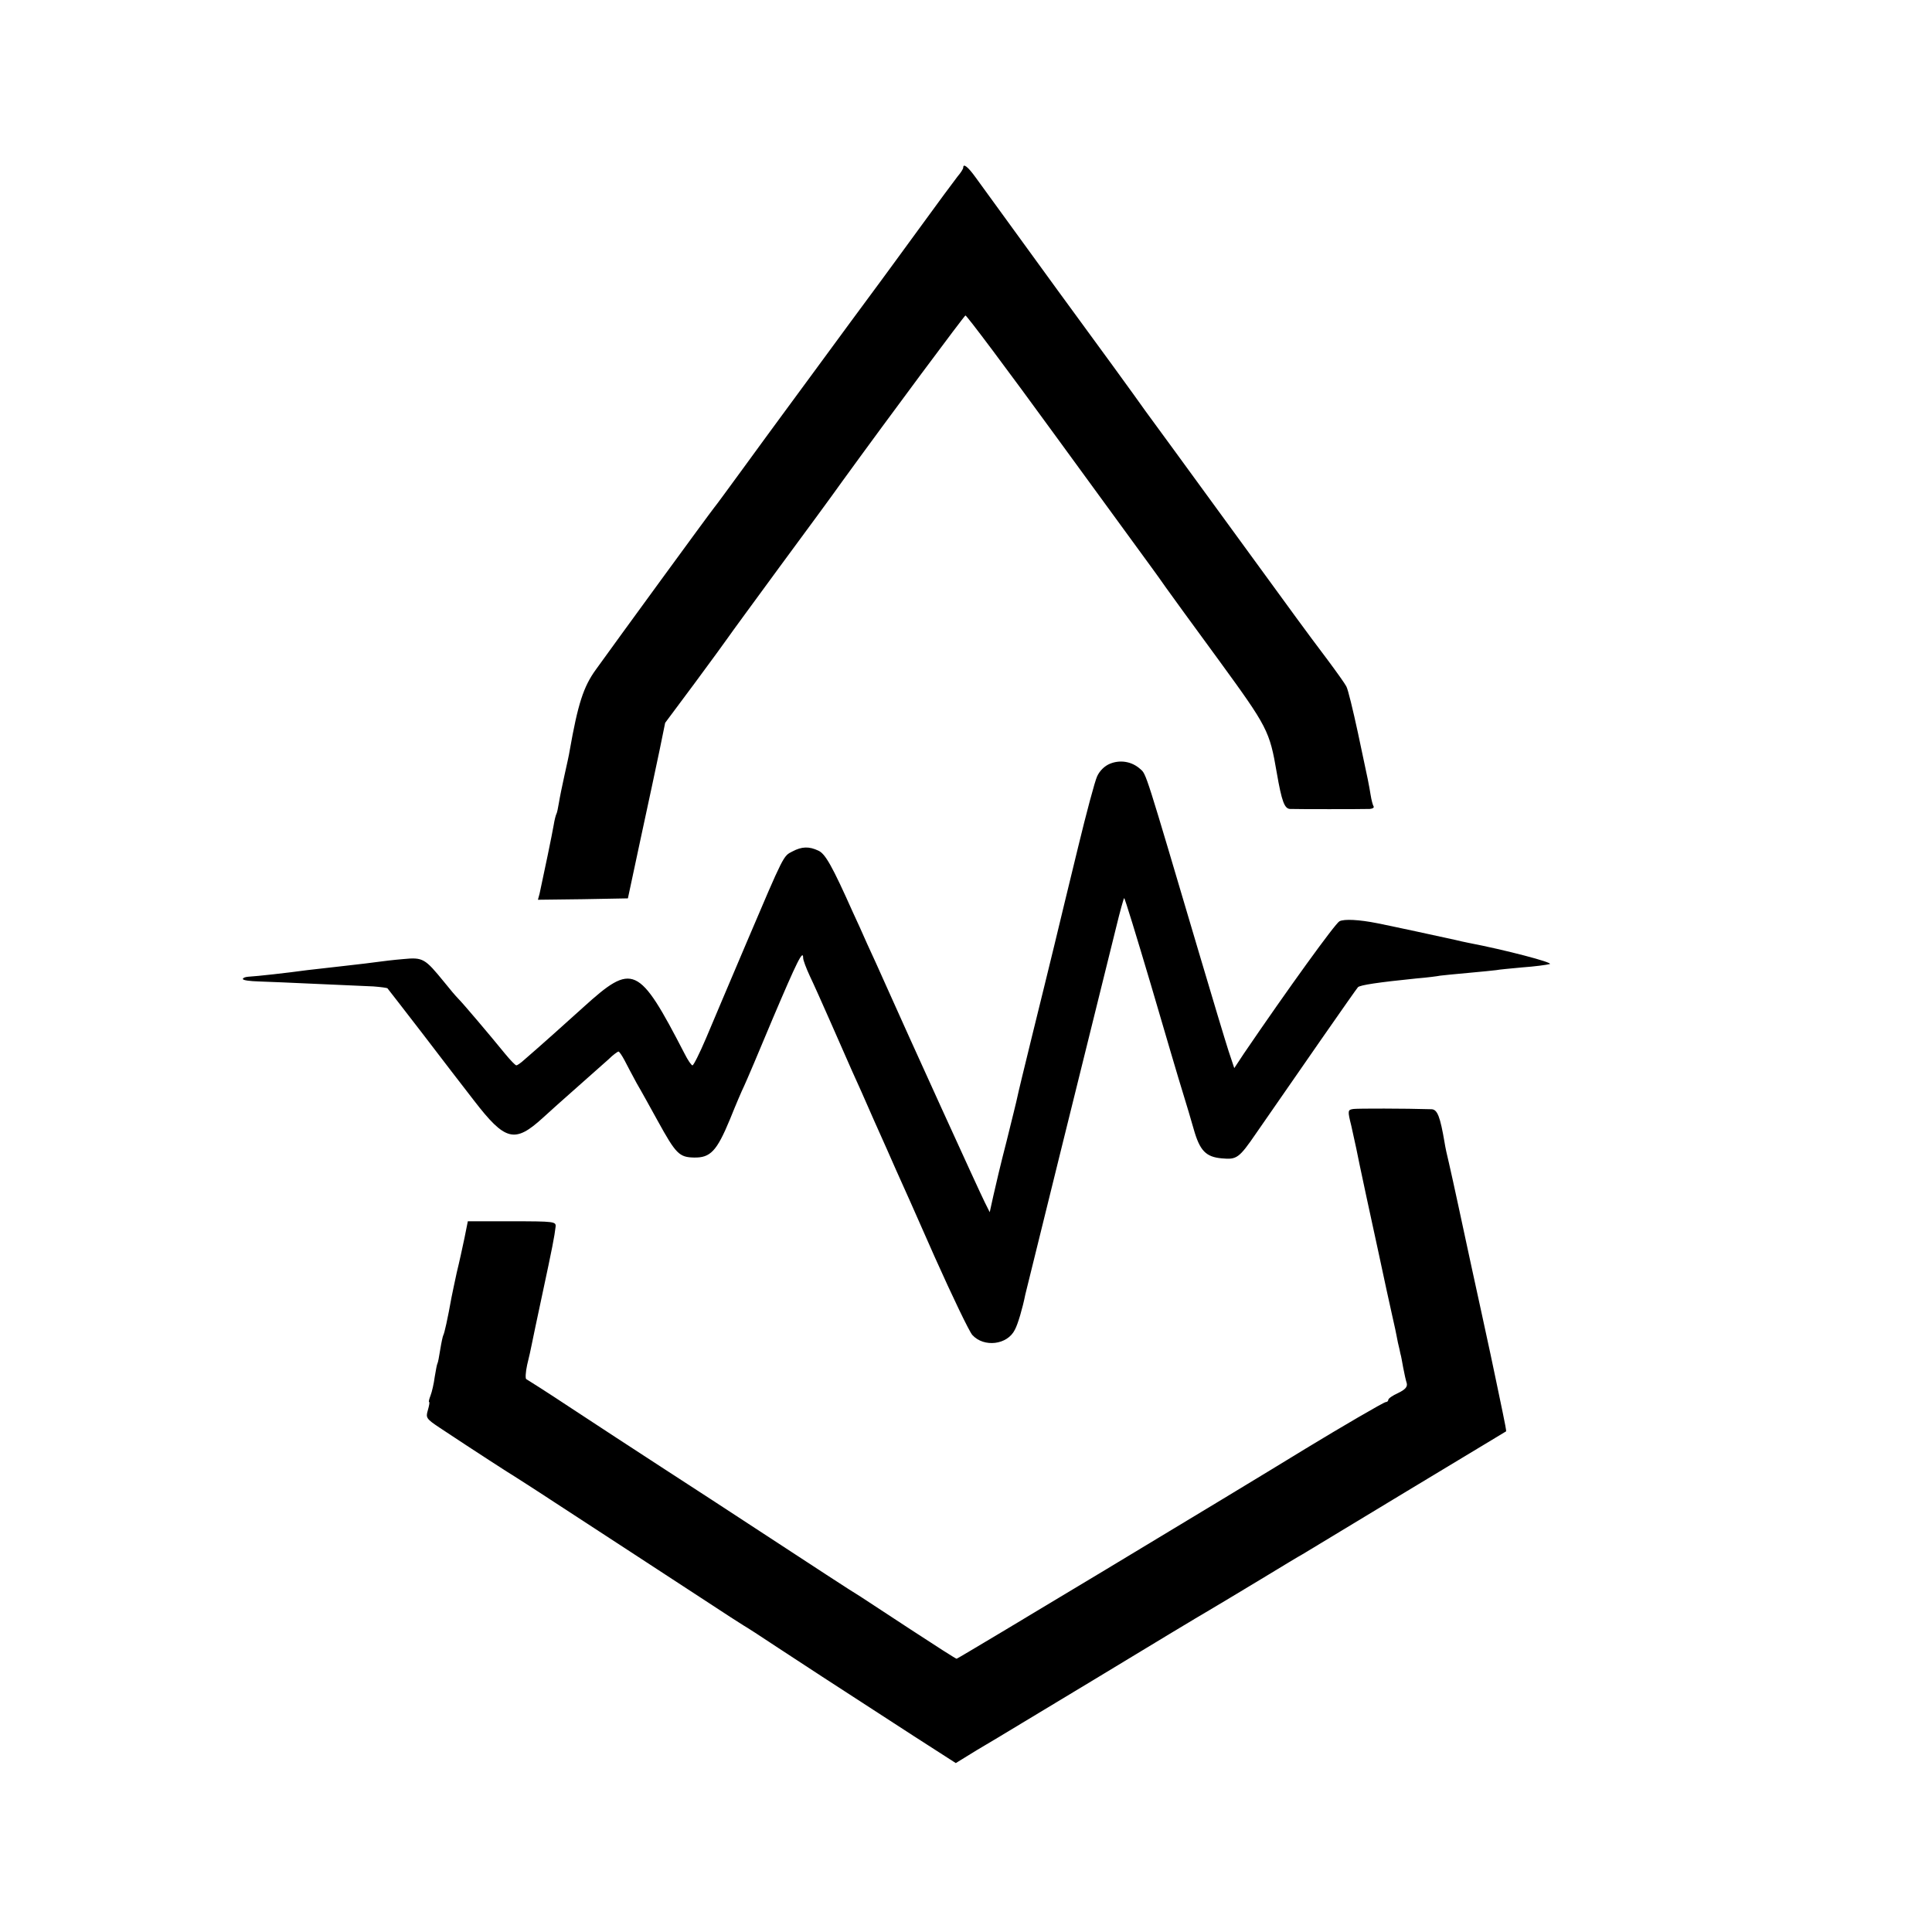 <svg xmlns="http://www.w3.org/2000/svg" width="933.333" height="933.333" preserveAspectRatio="xMidYMid meet" version="1.0" viewBox="0 0 700 700"><g fill="#000" stroke="none"><path d="M3490 6393 c0 -5 -9 -19 -21 -33 -11 -14 -74 -99 -140 -190 -66 -91 -129 -176 -139 -190 -34 -46 -173 -234 -243 -330 -38 -52 -90 -122 -114 -155 -24 -33 -87 -118 -139 -190 -52 -71 -100 -137 -107 -145 -14 -17 -357 -487 -428 -586 -45 -62 -65 -124 -95 -294 -2 -14 -11 -54 -19 -90 -8 -36 -17 -80 -20 -99 -3 -19 -7 -37 -9 -40 -2 -3 -7 -22 -10 -41 -5 -30 -35 -175 -51 -248 l-6 -22 163 2 163 3 47 220 c26 121 57 264 68 318 l20 98 108 145 c59 80 114 155 122 167 8 12 91 125 184 252 93 126 196 266 227 310 177 244 442 600 447 602 4 1 151 -195 327 -437 176 -241 333 -456 348 -477 15 -21 38 -52 50 -70 12 -17 99 -137 193 -265 177 -243 184 -256 210 -408 18 -104 28 -130 48 -131 23 -1 260 -1 289 0 10 1 16 4 14 9 -3 4 -8 23 -11 42 -7 41 -5 34 -46 225 -18 83 -36 158 -42 168 -5 10 -35 52 -67 95 -32 42 -83 111 -113 152 -77 105 -480 659 -548 751 -30 43 -174 241 -320 440 -145 200 -278 383 -295 406 -28 39 -45 52 -45 36z" transform="translate(0,700) scale(0.1,-0.1)"/><path d="M4022 4233 c-20 -8 -38 -26 -47 -46 -8 -17 -39 -133 -69 -257 -30 -124 -69 -283 -86 -355 -17 -71 -54 -220 -81 -330 -27 -110 -51 -209 -53 -220 -2 -11 -20 -83 -39 -160 -20 -77 -41 -166 -48 -198 l-13 -59 -18 36 c-18 35 -286 624 -358 786 -21 47 -51 114 -68 150 -16 36 -39 88 -52 115 -75 168 -100 212 -125 223 -34 16 -60 15 -94 -3 -33 -17 -29 -8 -166 -330 -58 -137 -125 -294 -147 -347 -23 -54 -45 -98 -49 -98 -4 0 -17 19 -29 43 -166 321 -187 330 -366 168 -46 -42 -168 -151 -217 -193 -11 -10 -23 -18 -26 -18 -4 0 -22 19 -41 42 -57 70 -152 182 -169 199 -9 9 -32 36 -51 60 -71 87 -77 91 -150 84 -36 -3 -76 -8 -90 -10 -14 -2 -70 -9 -125 -15 -55 -6 -115 -13 -132 -15 -73 -10 -180 -22 -215 -24 -10 -1 -18 -4 -18 -8 0 -5 26 -8 58 -9 31 -1 127 -5 212 -9 85 -4 176 -8 203 -9 26 -2 49 -5 51 -7 2 -2 59 -76 127 -164 67 -88 151 -197 186 -242 114 -148 148 -156 250 -63 21 19 76 69 123 110 46 41 98 87 115 102 16 16 33 28 36 28 3 0 13 -15 22 -32 9 -18 29 -55 44 -83 16 -27 50 -89 76 -136 66 -120 78 -132 132 -133 59 -1 82 23 130 139 20 50 43 104 51 120 8 17 55 127 104 245 88 207 110 252 110 219 0 -8 11 -37 24 -65 13 -27 47 -103 76 -169 29 -66 64 -145 77 -175 14 -30 50 -111 80 -180 31 -69 67 -150 80 -180 14 -30 77 -172 140 -315 64 -143 125 -270 136 -282 42 -46 127 -36 154 19 11 20 28 78 38 128 3 12 219 888 330 1334 13 54 26 100 28 102 2 2 45 -139 97 -314 51 -174 103 -351 116 -392 13 -41 30 -100 39 -131 22 -78 44 -101 102 -106 54 -5 62 0 125 92 145 210 362 522 368 528 7 8 75 18 213 32 37 3 76 8 85 10 9 1 55 6 102 10 47 4 92 9 101 10 9 2 52 6 95 10 43 3 88 9 99 12 16 5 -164 52 -295 77 -14 3 -34 7 -45 10 -21 5 -258 56 -285 61 -65 13 -120 16 -137 7 -16 -9 -186 -244 -346 -479 l-35 -53 -21 63 c-11 34 -59 193 -106 352 -198 668 -191 649 -214 669 -30 27 -72 34 -109 19z" transform="translate(0,700) scale(0.1,-0.1)"/><path d="M4904 2982 c-21 -3 -22 -5 -8 -61 7 -32 15 -69 18 -82 3 -19 68 -321 81 -379 2 -8 15 -69 29 -135 15 -66 28 -129 31 -140 2 -11 7 -33 10 -50 4 -16 8 -34 9 -40 2 -5 6 -28 10 -50 4 -22 10 -48 13 -57 3 -13 -6 -23 -31 -35 -20 -9 -36 -20 -36 -25 0 -4 -4 -8 -9 -8 -7 0 -166 -93 -291 -169 -244 -150 -1259 -761 -1264 -761 -3 0 -78 48 -168 107 -90 59 -171 112 -180 118 -29 17 -186 120 -365 237 -95 62 -252 165 -350 228 -97 63 -247 161 -332 217 -86 57 -160 104 -164 106 -4 1 -3 25 3 52 7 28 14 60 16 71 2 12 20 95 39 185 36 168 44 209 48 244 2 19 -4 20 -158 20 l-160 0 -12 -60 c-7 -33 -19 -89 -28 -125 -8 -36 -16 -76 -19 -90 -14 -78 -26 -132 -30 -138 -2 -4 -7 -27 -11 -52 -4 -25 -8 -47 -10 -50 -2 -3 -6 -25 -10 -49 -3 -24 -10 -54 -15 -67 -5 -13 -8 -24 -5 -24 2 0 0 -13 -5 -30 -8 -27 -5 -31 43 -63 128 -85 263 -172 269 -175 3 -2 71 -45 150 -97 78 -51 202 -132 273 -178 72 -47 191 -125 265 -173 74 -49 140 -91 145 -94 6 -3 62 -39 125 -81 111 -73 151 -99 489 -318 l154 -99 39 24 c22 14 54 33 71 43 18 10 194 117 392 236 198 120 385 233 415 250 30 18 116 69 190 114 74 45 142 86 150 90 24 15 735 444 737 445 1 1 -5 33 -13 71 -8 39 -19 90 -24 115 -5 25 -29 138 -54 252 -25 113 -47 217 -50 230 -9 42 -54 252 -66 303 -7 28 -14 61 -16 75 -16 94 -26 120 -47 121 -98 3 -266 3 -283 1z" transform="translate(0,700) scale(0.1,-0.1)"/></g></svg>